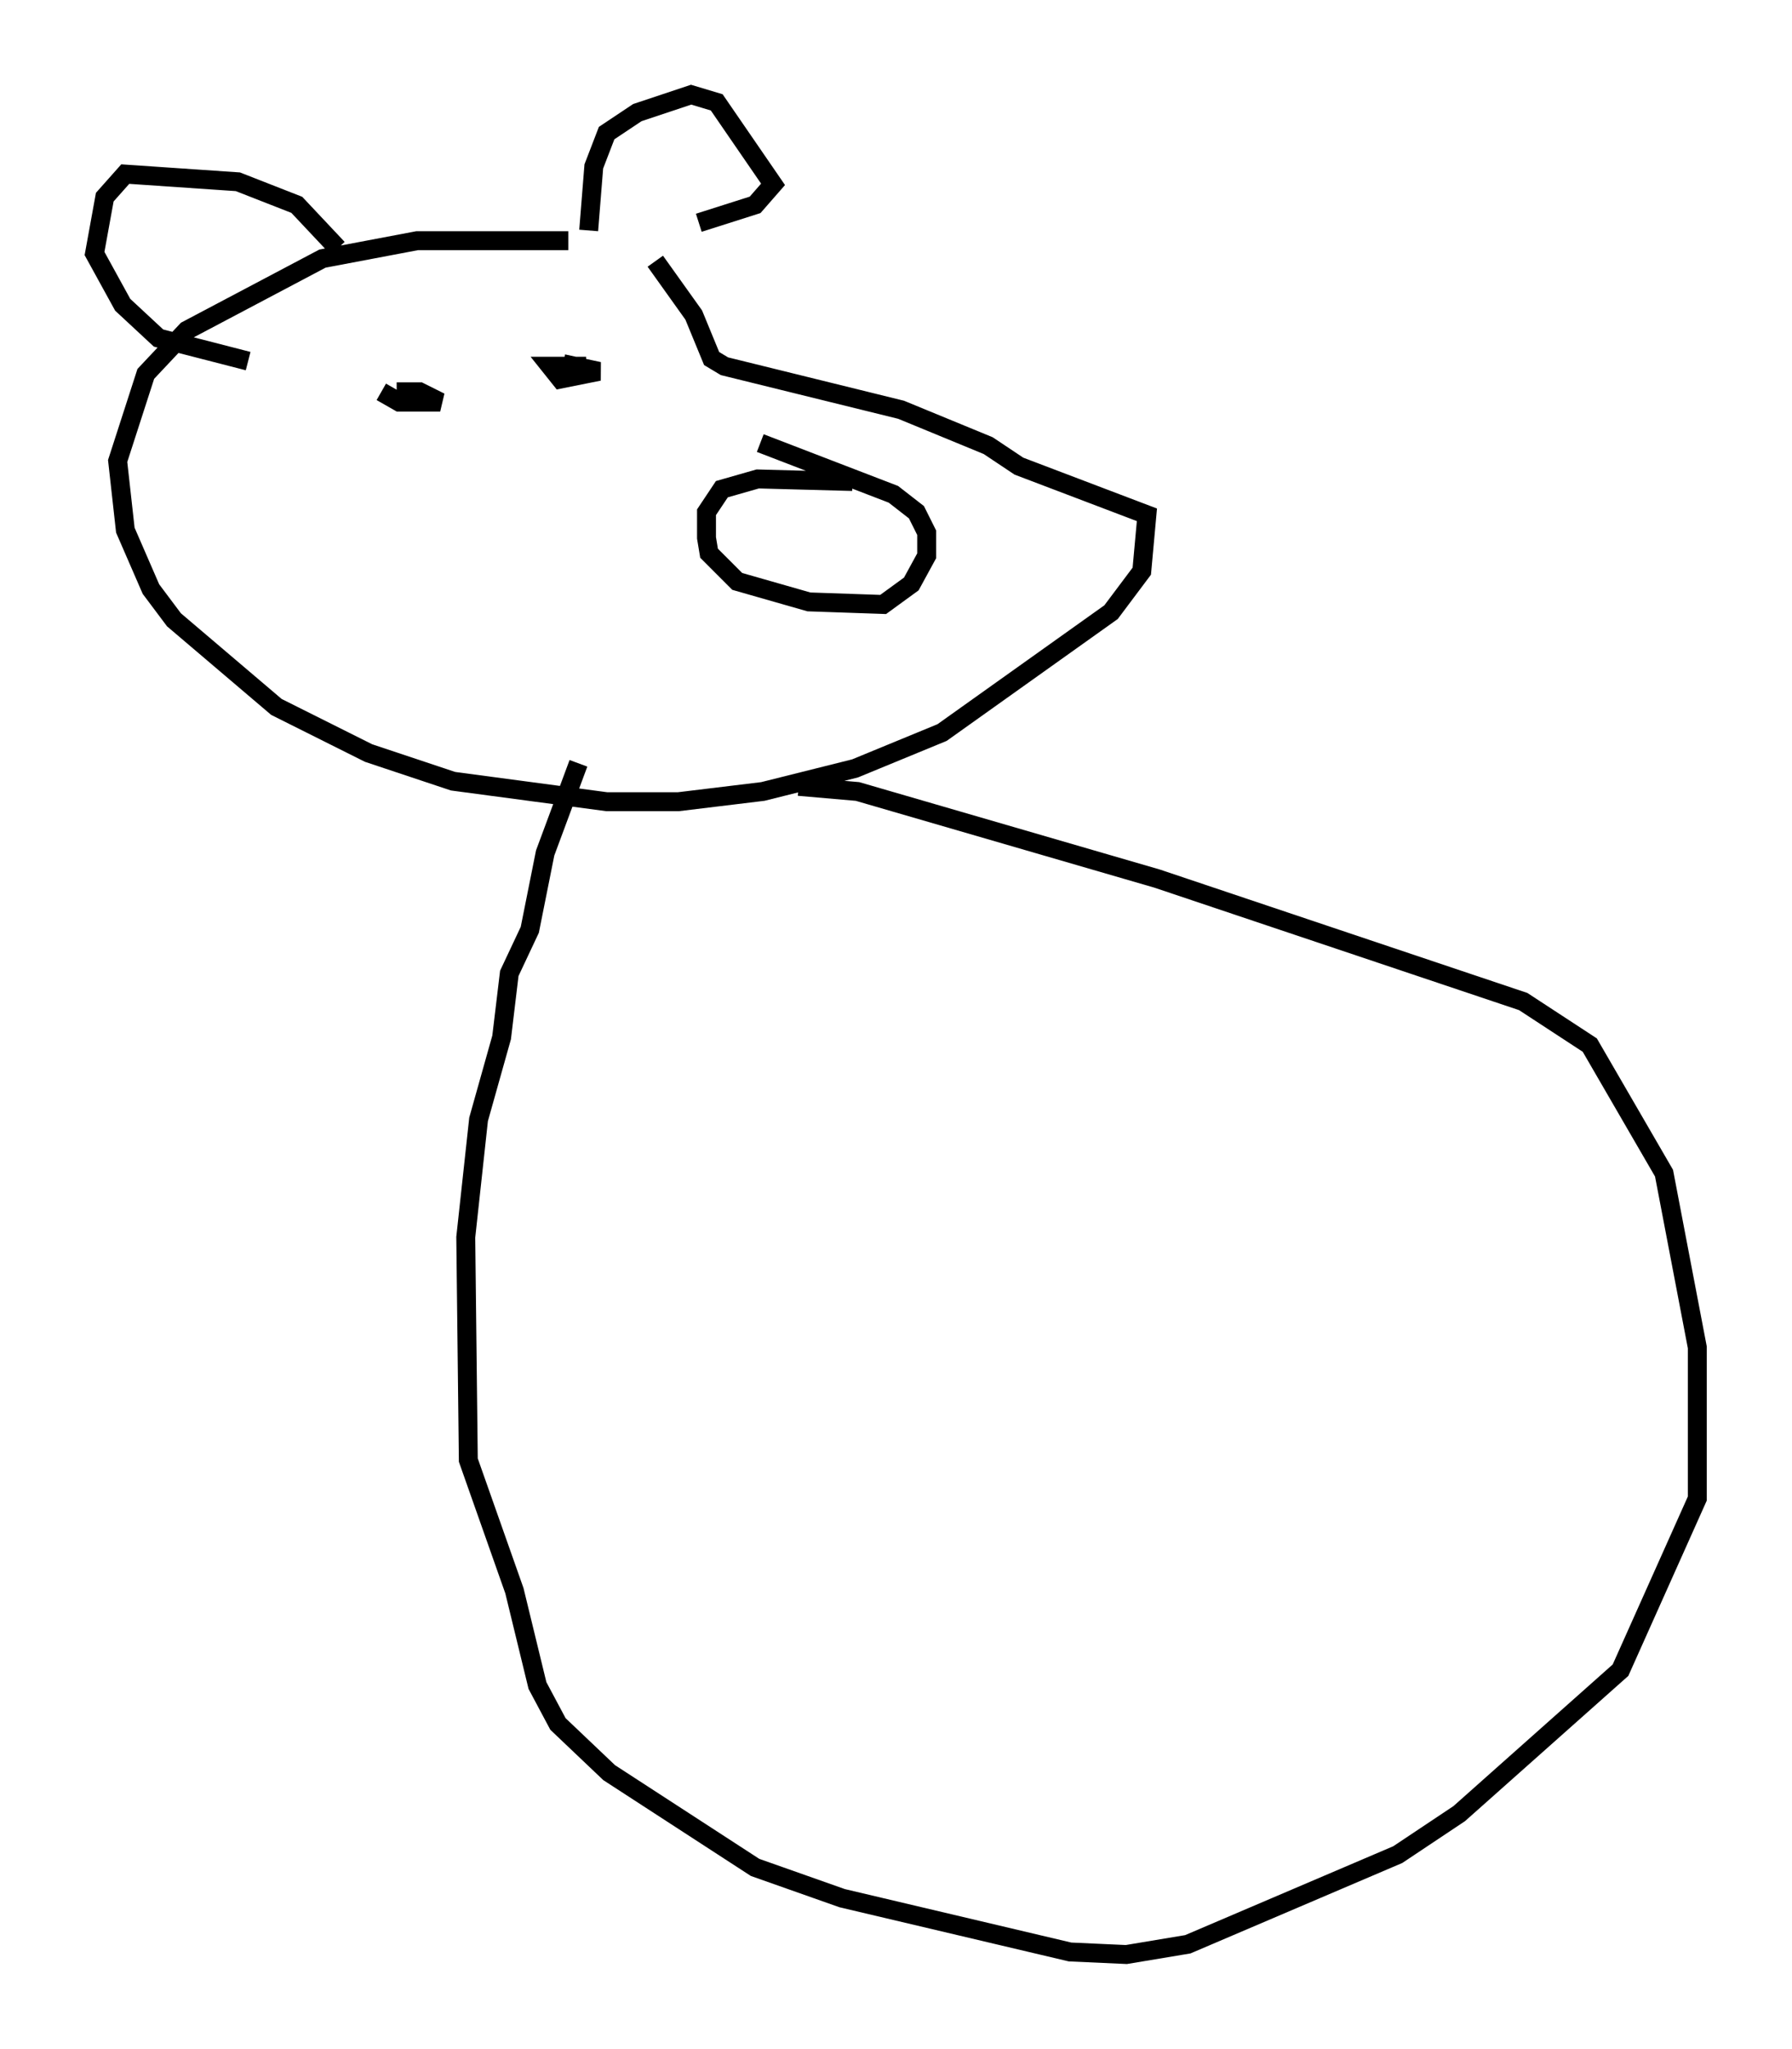 <?xml version="1.0" encoding="utf-8" ?>
<svg baseProfile="full" height="108.24" version="1.1" width="94.708" xmlns="http://www.w3.org/2000/svg" xmlns:ev="http://www.w3.org/2001/xml-events" xmlns:xlink="http://www.w3.org/1999/xlink"><defs /><rect fill="white" height="108.24" width="94.708" x="0" y="0" /><path d="M37.341, 13.525 m-7.307, -0.812 l-7.984, 0.0 -5.007, 0.947 l-7.172, 3.789 -2.165, 2.3 l-1.488, 4.601 0.406, 3.654 l1.353, 3.112 1.218, 1.624 l5.413, 4.601 4.871, 2.436 l4.465, 1.488 8.119, 1.083 l3.789, 0.0 4.465, -0.541 l4.871, -1.218 4.601, -1.894 l8.931, -6.36 1.624, -2.165 l0.271, -2.977 -6.766, -2.571 l-1.624, -1.083 -4.601, -1.894 l-9.337, -2.3 -0.677, -0.406 l-0.947, -2.3 -2.03, -2.842 m10.419, 11.637 l-5.007, -0.135 -1.894, 0.541 l-0.812, 1.218 0.0, 1.353 l0.135, 0.812 1.488, 1.488 l3.789, 1.083 3.924, 0.135 l1.488, -1.083 0.812, -1.488 l0.0, -1.218 -0.541, -1.083 l-1.218, -0.947 -7.036, -2.706 m-3.248, -11.637 l2.977, -0.947 0.947, -1.083 l-2.977, -4.33 -1.353, -0.406 l-2.842, 0.947 -1.624, 1.083 l-0.677, 1.759 -0.271, 3.383 m-13.261, 0.947 l-2.165, -2.3 -3.112, -1.218 l-5.954, -0.406 -1.083, 1.218 l-0.541, 2.977 1.488, 2.706 l1.894, 1.759 4.736, 1.218 m17.862, 0.271 l-1.894, 0.0 0.541, 0.677 l2.03, -0.406 -1.894, -0.406 m-9.607, 1.488 l0.947, 0.541 1.083, 0.0 l1.083, 0.0 -1.083, -0.541 l-1.218, 0.0 m21.245, 20.839 l3.112, 0.271 15.832, 4.601 l19.35, 6.495 3.518, 2.3 l3.924, 6.766 1.759, 9.202 l0.0, 7.984 -4.059, 9.066 l-8.525, 7.578 -3.248, 2.165 l-11.096, 4.736 -3.248, 0.541 l-2.977, -0.135 -12.043, -2.842 l-4.601, -1.624 -7.713, -5.007 l-2.706, -2.571 -1.083, -2.03 l-1.218, -5.007 -2.436, -6.901 l-0.135, -11.773 0.677, -6.225 l1.218, -4.33 0.406, -3.383 l1.083, -2.3 0.812, -4.059 l1.759, -4.736 " fill="none" stroke="black" stroke-width="1" /></svg>